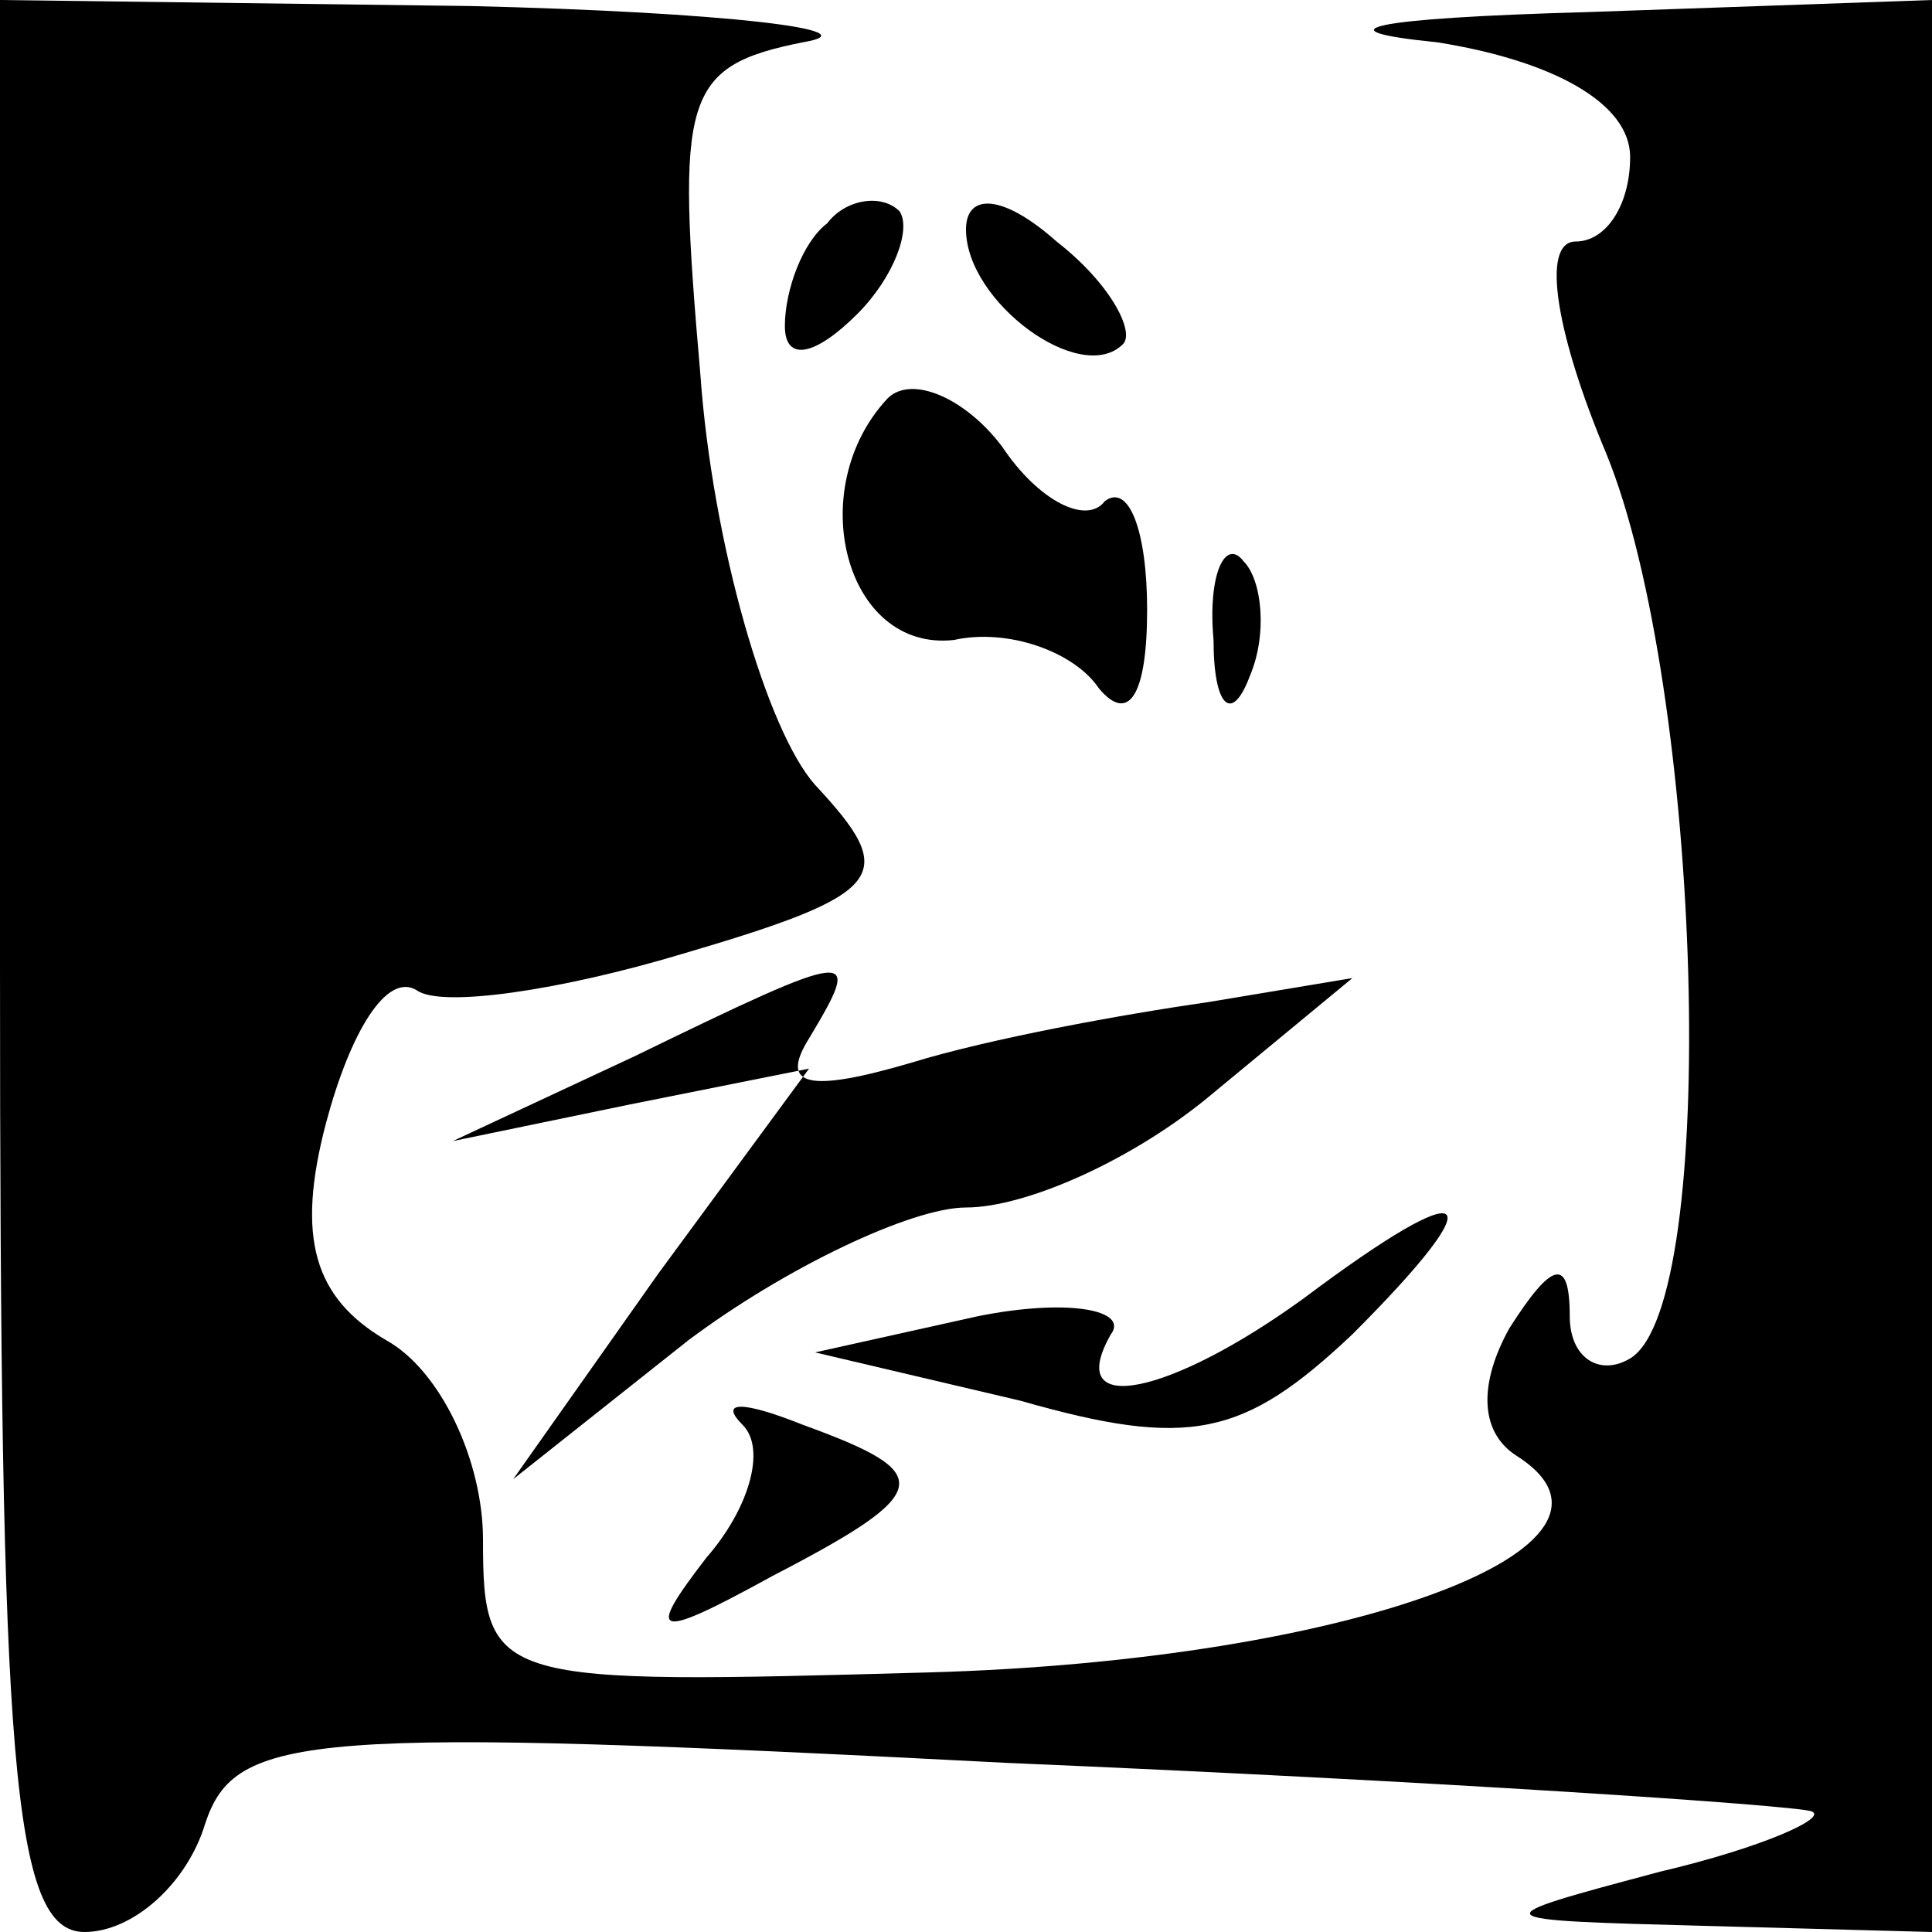<?xml version="1.0" standalone="no"?>
<!DOCTYPE svg PUBLIC "-//W3C//DTD SVG 20010904//EN"
 "http://www.w3.org/TR/2001/REC-SVG-20010904/DTD/svg10.dtd">
<svg version="1.0" xmlns="http://www.w3.org/2000/svg"
 width="32pt" height="32pt" viewBox="0 0 32 32"
 preserveAspectRatio="xMidYMid meet">
<g transform="translate(0,32) scale(0.1,-0.1)"
fill="#000000" stroke="none">
<path fill="#000000" stroke="none" d="M0 160 c0 -132 2 -160 14 -160 8 0 17
8 20 18 5 15 17 16 133 10 71 -3 130 -7 133 -8 3 -1 -8 -6 -25 -10 -30 -8 -30
-8 8 -9 l37 -1 0 160 0 160 -57 -2 c-36 -1 -45 -3 -25 -5 19 -3 32 -10 32 -19
0 -8 -4 -14 -9 -14 -6 0 -3 -16 5 -35 16 -39 19 -141 4 -150 -5 -3 -10 0 -10
7 0 10 -3 9 -10 -2 -5 -9 -5 -17 1 -21 24 -15 -27 -34 -97 -36 -72 -2 -74 -2
-74 22 0 13 -7 28 -16 33 -12 7 -15 17 -10 36 4 15 10 25 15 22 4 -3 24 0 44
6 34 10 36 13 22 28 -8 9 -17 40 -19 68 -4 46 -3 51 17 55 12 2 -13 5 -55 6
l-78 1 0 -160z"/>
<path fill="#000000" stroke="none" d="M137 283 c-4 -3 -7 -11 -7 -17 0 -6 5
-5 12 2 6 6 9 14 7 17 -3 3 -9 2 -12 -2z"/>
<path fill="#000000" stroke="none" d="M160 282 c0 -12 19 -26 26 -19 2 2 -2
10 -11 17 -9 8 -15 8 -15 2z"/>
<path fill="#000000" stroke="none" d="M147 254 c-14 -15 -7 -42 11 -40 9 2
20 -2 24 -8 5 -6 8 -1 8 13 0 13 -3 21 -7 18 -3 -4 -11 0 -17 9 -6 8 -15 12
-19 8z"/>
<path fill="#000000" stroke="none" d="M201 214 c0 -11 3 -14 6 -6 3 7 2 16
-1 19 -3 4 -6 -2 -5 -13z"/>
<path fill="#000000" stroke="none" d="M105 145 l-30 -14 29 6 30 6 -25 -34
-24 -34 29 23 c16 12 37 22 46 22 10 0 28 8 41 19 l23 19 -24 -4 c-14 -2 -36
-6 -49 -10 -17 -5 -22 -4 -17 4 9 15 8 15 -29 -3z"/>
<path fill="#000000" stroke="none" d="M216 105 c-22 -16 -40 -20 -32 -6 3 4
-7 6 -22 3 l-27 -6 34 -8 c28 -8 37 -6 55 11 24 24 20 27 -8 6z"/>
<path fill="#000000" stroke="none" d="M123 84 c4 -4 1 -14 -6 -22 -10 -13 -9
-14 11 -3 27 14 27 17 5 25 -10 4 -14 4 -10 0z"/>
</g>
</svg>
